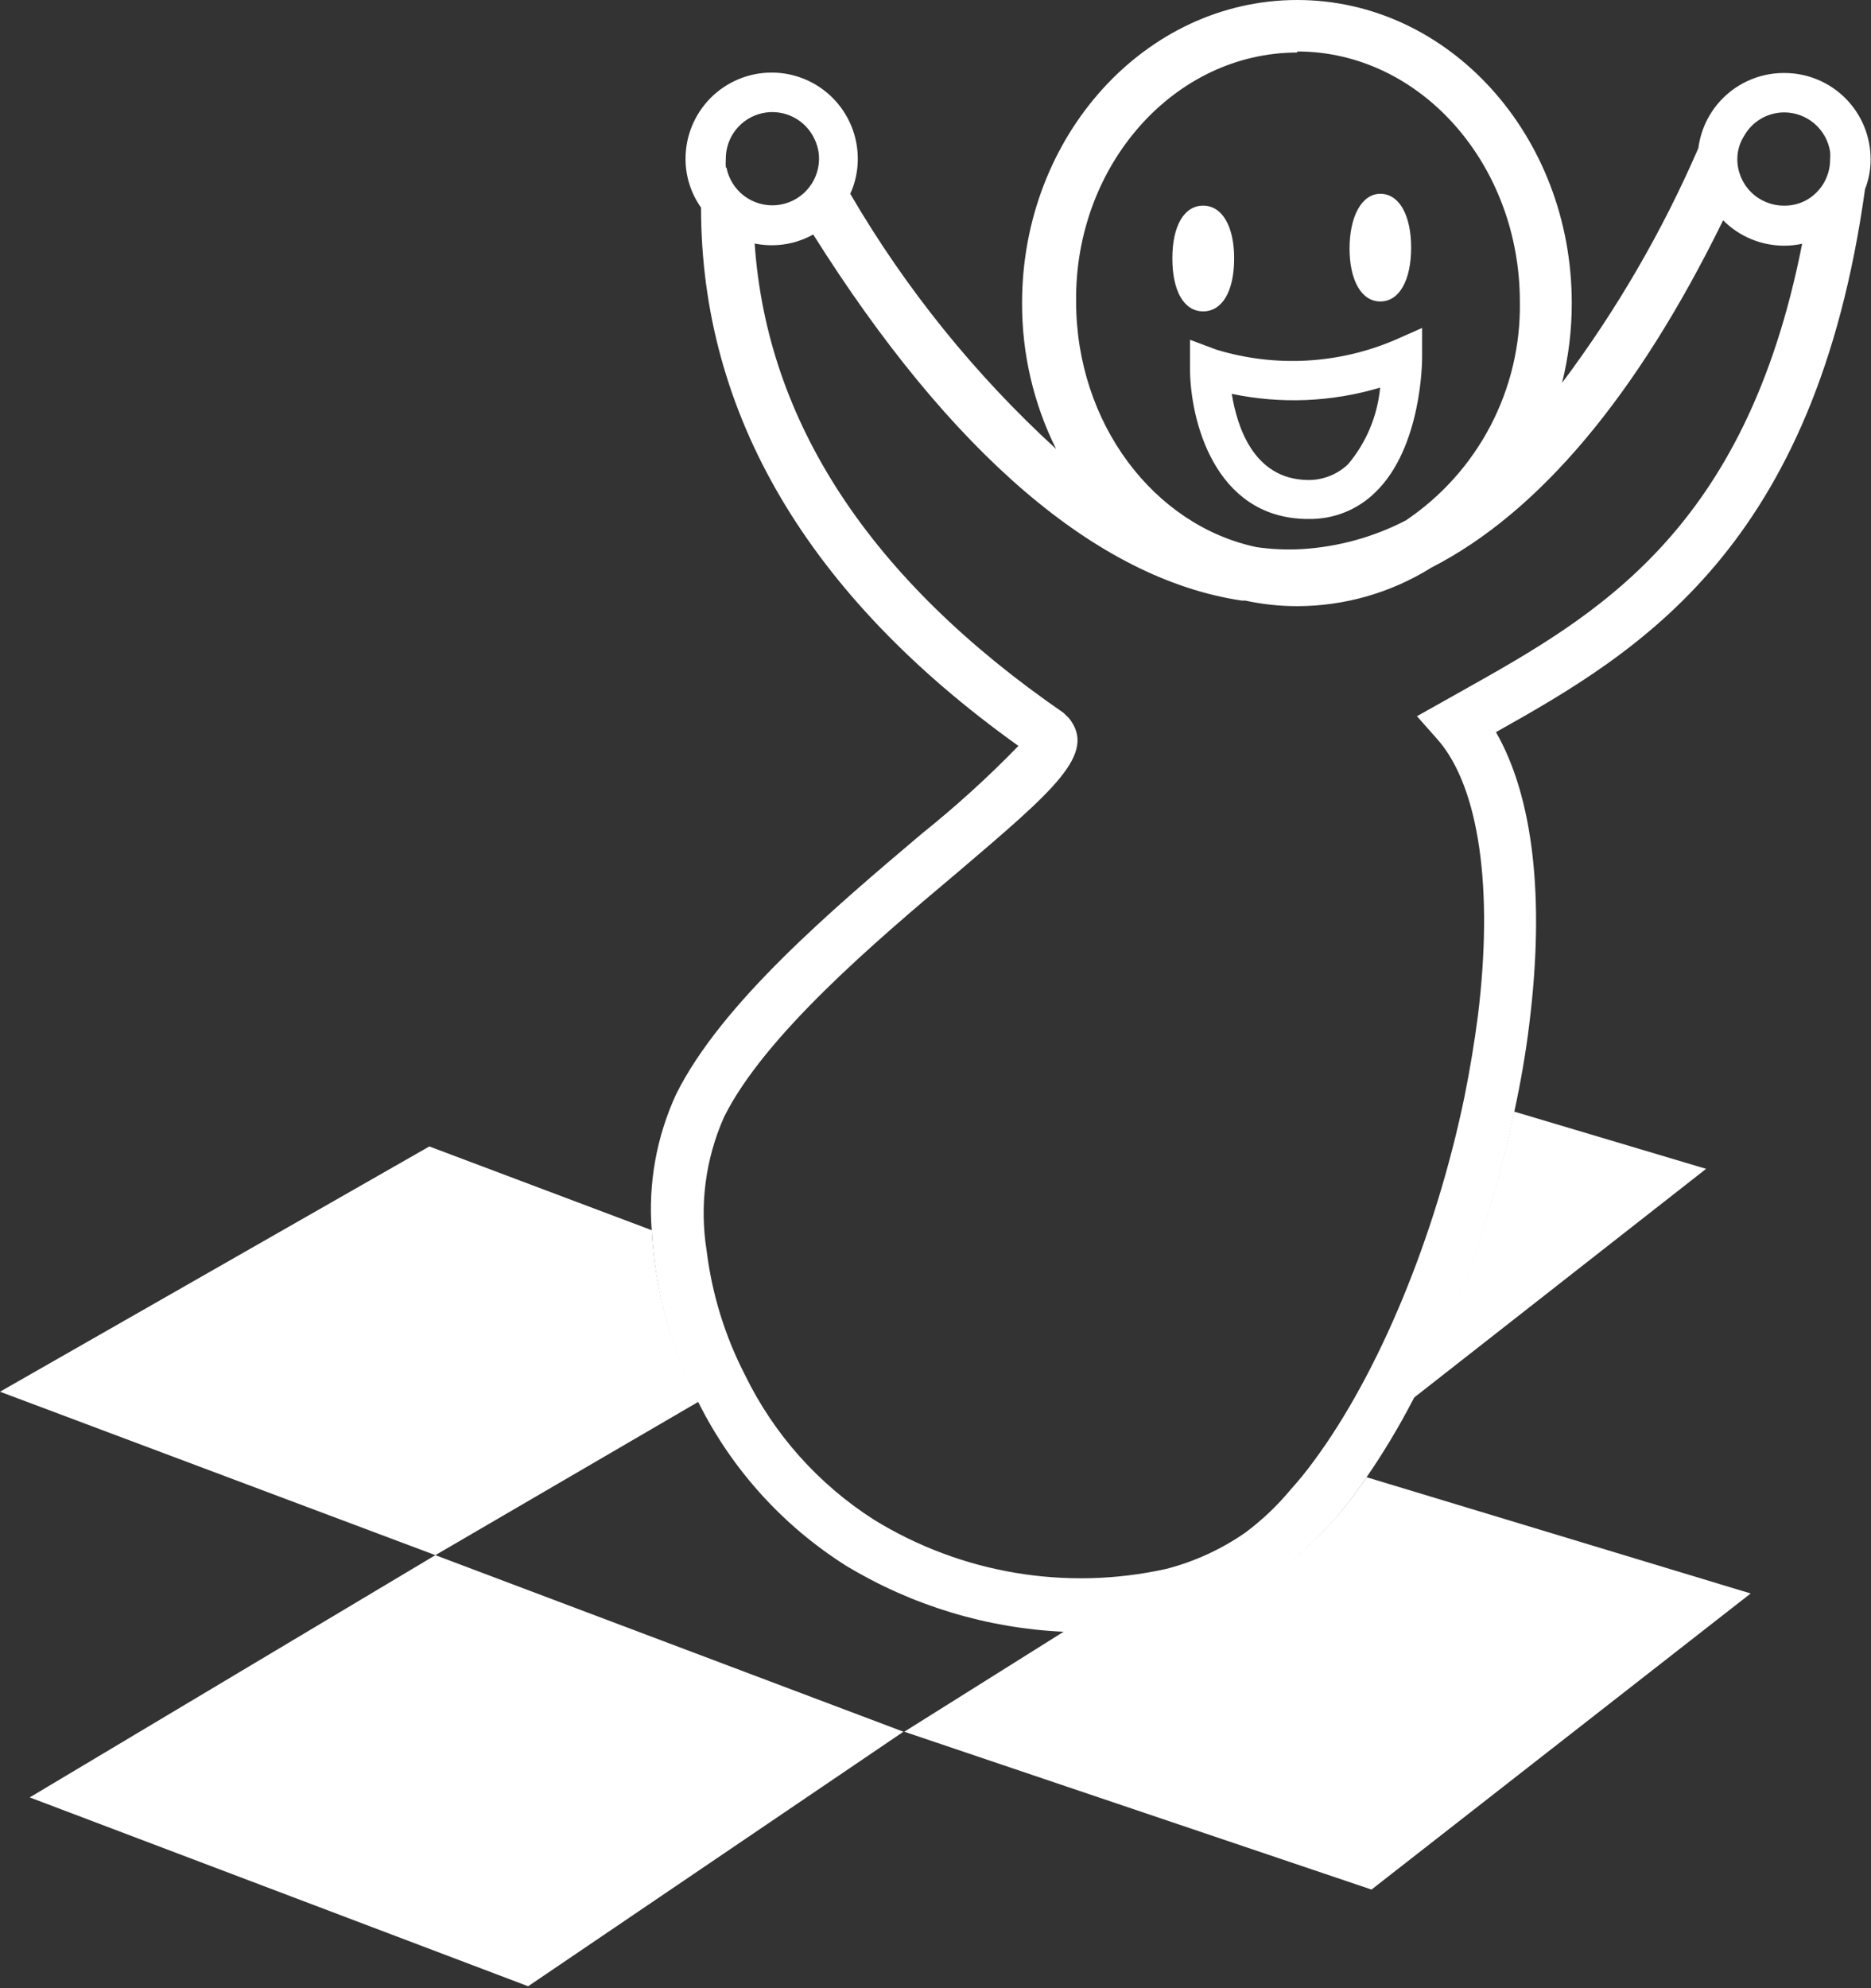 <svg width="561" height="596" viewBox="0 0 561 596" fill="none" xmlns="http://www.w3.org/2000/svg">
<rect x="0" y="0" width="561" height="596" fill="#333333" stroke="none"/>
<g clip-path="url(#clip0_45_628)">
<path d="M511.558 350.421L423.694 419.24C437.568 392.051 447.75 363.132 453.972 333.249L511.558 350.421Z" fill="white"/>
<path d="M524.921 477.729L411.234 566.496L271.144 519.175L319.498 488.833H324.791C345.207 489.309 365.265 483.42 382.183 471.983C392.957 463.912 402.279 454.066 409.75 442.868L524.921 477.729Z" fill="white"/>
<path d="M209.491 420.208L130.536 466.238L0 417.239L128.729 343.707L195.417 368.82C196.402 386.755 201.2 404.274 209.491 420.208Z" fill="white"/>
<path d="M535.057 21.885C528.742 21.834 522.628 24.098 517.869 28.25C513.111 32.401 510.039 38.153 509.234 44.416C498.406 69.387 484.69 93.004 468.368 114.784C470.316 106.95 471.292 98.906 471.274 90.833C471.274 40.736 434.476 0 388.962 0C343.449 0 306.457 40.736 306.457 90.833C306.404 106.018 309.897 121.006 316.657 134.603C292.349 112.357 271.542 86.566 254.94 58.102C256.446 54.8 257.217 51.209 257.199 47.579C257.199 40.73 254.479 34.162 249.636 29.32C244.793 24.477 238.225 21.756 231.376 21.756C224.527 21.756 217.959 24.477 213.116 29.32C208.273 34.162 205.553 40.73 205.553 47.579C205.536 52.829 207.162 57.953 210.201 62.234C210.201 124.081 242.157 178.438 305.36 223.629C296.275 232.981 286.616 241.756 276.438 249.904C249.646 272.564 216.334 300.776 202.777 327.955C196.841 340.76 194.307 354.879 195.417 368.949C196.366 386.972 201.165 404.583 209.491 420.595C219.515 440.623 234.831 457.524 253.778 469.466C273.603 481.422 296.11 488.214 319.239 489.221H324.533C344.949 489.696 365.007 483.808 381.925 472.371C392.699 464.3 402.021 454.454 409.492 443.255C414.717 435.685 419.461 427.794 423.694 419.627C437.568 392.438 447.75 363.519 453.972 333.636C455.973 324.469 457.523 315.495 458.556 306.909C463.268 268.949 459.653 238.865 448.549 219.497C491.739 195.288 544.289 164.106 559.202 56.746C560.322 53.888 560.892 50.843 560.88 47.773C560.889 44.376 560.227 41.011 558.933 37.871C557.639 34.73 555.738 31.876 553.34 29.471C550.941 27.067 548.091 25.159 544.954 23.857C541.817 22.555 538.453 21.885 535.057 21.885ZM388.962 15.429C425.76 15.429 455.715 49.129 455.715 90.51C455.923 103.419 452.902 116.174 446.927 127.618C440.951 139.061 432.211 148.83 421.499 156.037C411.818 161.041 401.197 163.966 390.318 164.623C385.812 164.879 381.292 164.685 376.825 164.042C346.031 157.586 322.661 126.921 322.661 90.381C322.209 49.451 352.164 15.752 388.962 15.752V15.429ZM217.625 50.226C217.561 49.388 217.561 48.546 217.625 47.708C217.589 44.504 218.657 41.386 220.65 38.877C222.643 36.368 225.439 34.622 228.568 33.932C231.697 33.243 234.968 33.652 237.831 35.091C240.694 36.53 242.974 38.911 244.288 41.834C245.155 43.67 245.596 45.678 245.579 47.708C245.54 51.178 244.216 54.51 241.862 57.058C239.508 59.607 236.291 61.192 232.836 61.505C229.381 61.818 225.932 60.838 223.157 58.755C220.383 56.671 218.481 53.632 217.819 50.226H217.625ZM438.543 207.038L424.856 214.72L431.312 222.015C443.514 236.282 447.839 266.431 443.126 304.585C442.093 312.59 440.738 320.66 439.124 328.729C430.408 370.886 413.301 411.88 393.933 438.026C391.76 441.008 389.433 443.874 386.961 446.612C382.952 451.444 378.378 455.779 373.339 459.524C366.147 464.515 358.124 468.187 349.646 470.37C319.662 477.016 288.268 471.737 262.106 455.65C245.428 445.024 232.021 429.985 223.371 412.203C217.37 400.563 213.479 387.951 211.879 374.953C209.701 361.365 211.518 347.437 217.109 334.862C229.181 310.589 262.299 282.377 286.831 261.783C315.818 237.057 329.246 225.953 320.402 215.172L318.852 213.687C260.75 173.661 229.956 126.405 226.276 73.015C227.955 73.353 229.663 73.526 231.376 73.532C235.738 73.544 240.029 72.433 243.836 70.304C285.153 135.959 329.052 173.596 372.306 180.052H373.339C378.472 181.166 383.71 181.729 388.962 181.731C403.185 181.712 417.118 177.709 429.182 170.175C461.461 153.648 490.964 118.529 516.658 66.043C519.053 68.452 521.899 70.365 525.034 71.672C528.169 72.979 531.531 73.655 534.928 73.661C536.751 73.666 538.57 73.471 540.351 73.08C523.372 159.523 478.44 184.636 438.543 207.038ZM541.319 60.168C539.323 61.189 537.105 61.699 534.863 61.653C531.165 61.653 527.618 60.184 525.003 57.569C522.388 54.953 520.919 51.407 520.919 47.708C520.918 45.263 521.612 42.867 522.92 40.801C524.117 38.648 525.867 36.855 527.99 35.607C530.112 34.358 532.53 33.7 534.992 33.699C538.316 33.706 541.528 34.901 544.05 37.067C546.571 39.233 548.235 42.228 548.743 45.513C548.81 46.243 548.81 46.978 548.743 47.708C548.768 50.266 548.088 52.782 546.779 54.979C545.469 57.177 543.58 58.972 541.319 60.168Z" fill="white"/>
<path d="M423.113 74.242C423.113 83.925 419.627 90.381 413.881 90.381C408.136 90.381 404.649 83.925 404.649 74.5C404.649 65.074 408.2 58.102 413.881 58.102C419.562 58.102 423.113 64.558 423.113 74.242Z" fill="white"/>
<path d="M370.047 77.47C370.047 87.283 366.496 93.351 360.75 93.351C355.005 93.351 351.519 87.283 351.519 77.47C351.519 67.657 355.069 61.653 360.75 61.653C366.431 61.653 370.047 67.786 370.047 77.47Z" fill="white"/>
<path d="M418.078 102.002C401.184 109.167 382.311 110.172 364.753 104.842L356.812 101.872V110.394C356.812 125.759 364.043 155.004 391.48 155.585H392.319C396.046 155.661 399.751 154.986 403.211 153.599C406.672 152.213 409.818 150.144 412.461 147.515C426.276 134.087 426.406 108.328 426.406 107.295V98.322L418.078 102.002ZM404.198 139.187C402.539 140.763 400.583 141.991 398.443 142.801C396.304 143.61 394.024 143.984 391.738 143.9C375.921 143.448 370.95 128.083 369.336 118.077C384.087 121.171 399.378 120.527 413.817 116.204C413.027 124.666 409.671 132.685 404.198 139.187Z" fill="white"/>
<path d="M270.886 519.175L130.536 466.238L8.909 538.866L158.361 595.483L270.886 519.175Z" fill="white"/>
</g>
<defs>
<clipPath id="clip0_45_628">
<rect width="560.88" height="595.483" fill="white"/>
</clipPath>
</defs>
</svg>
